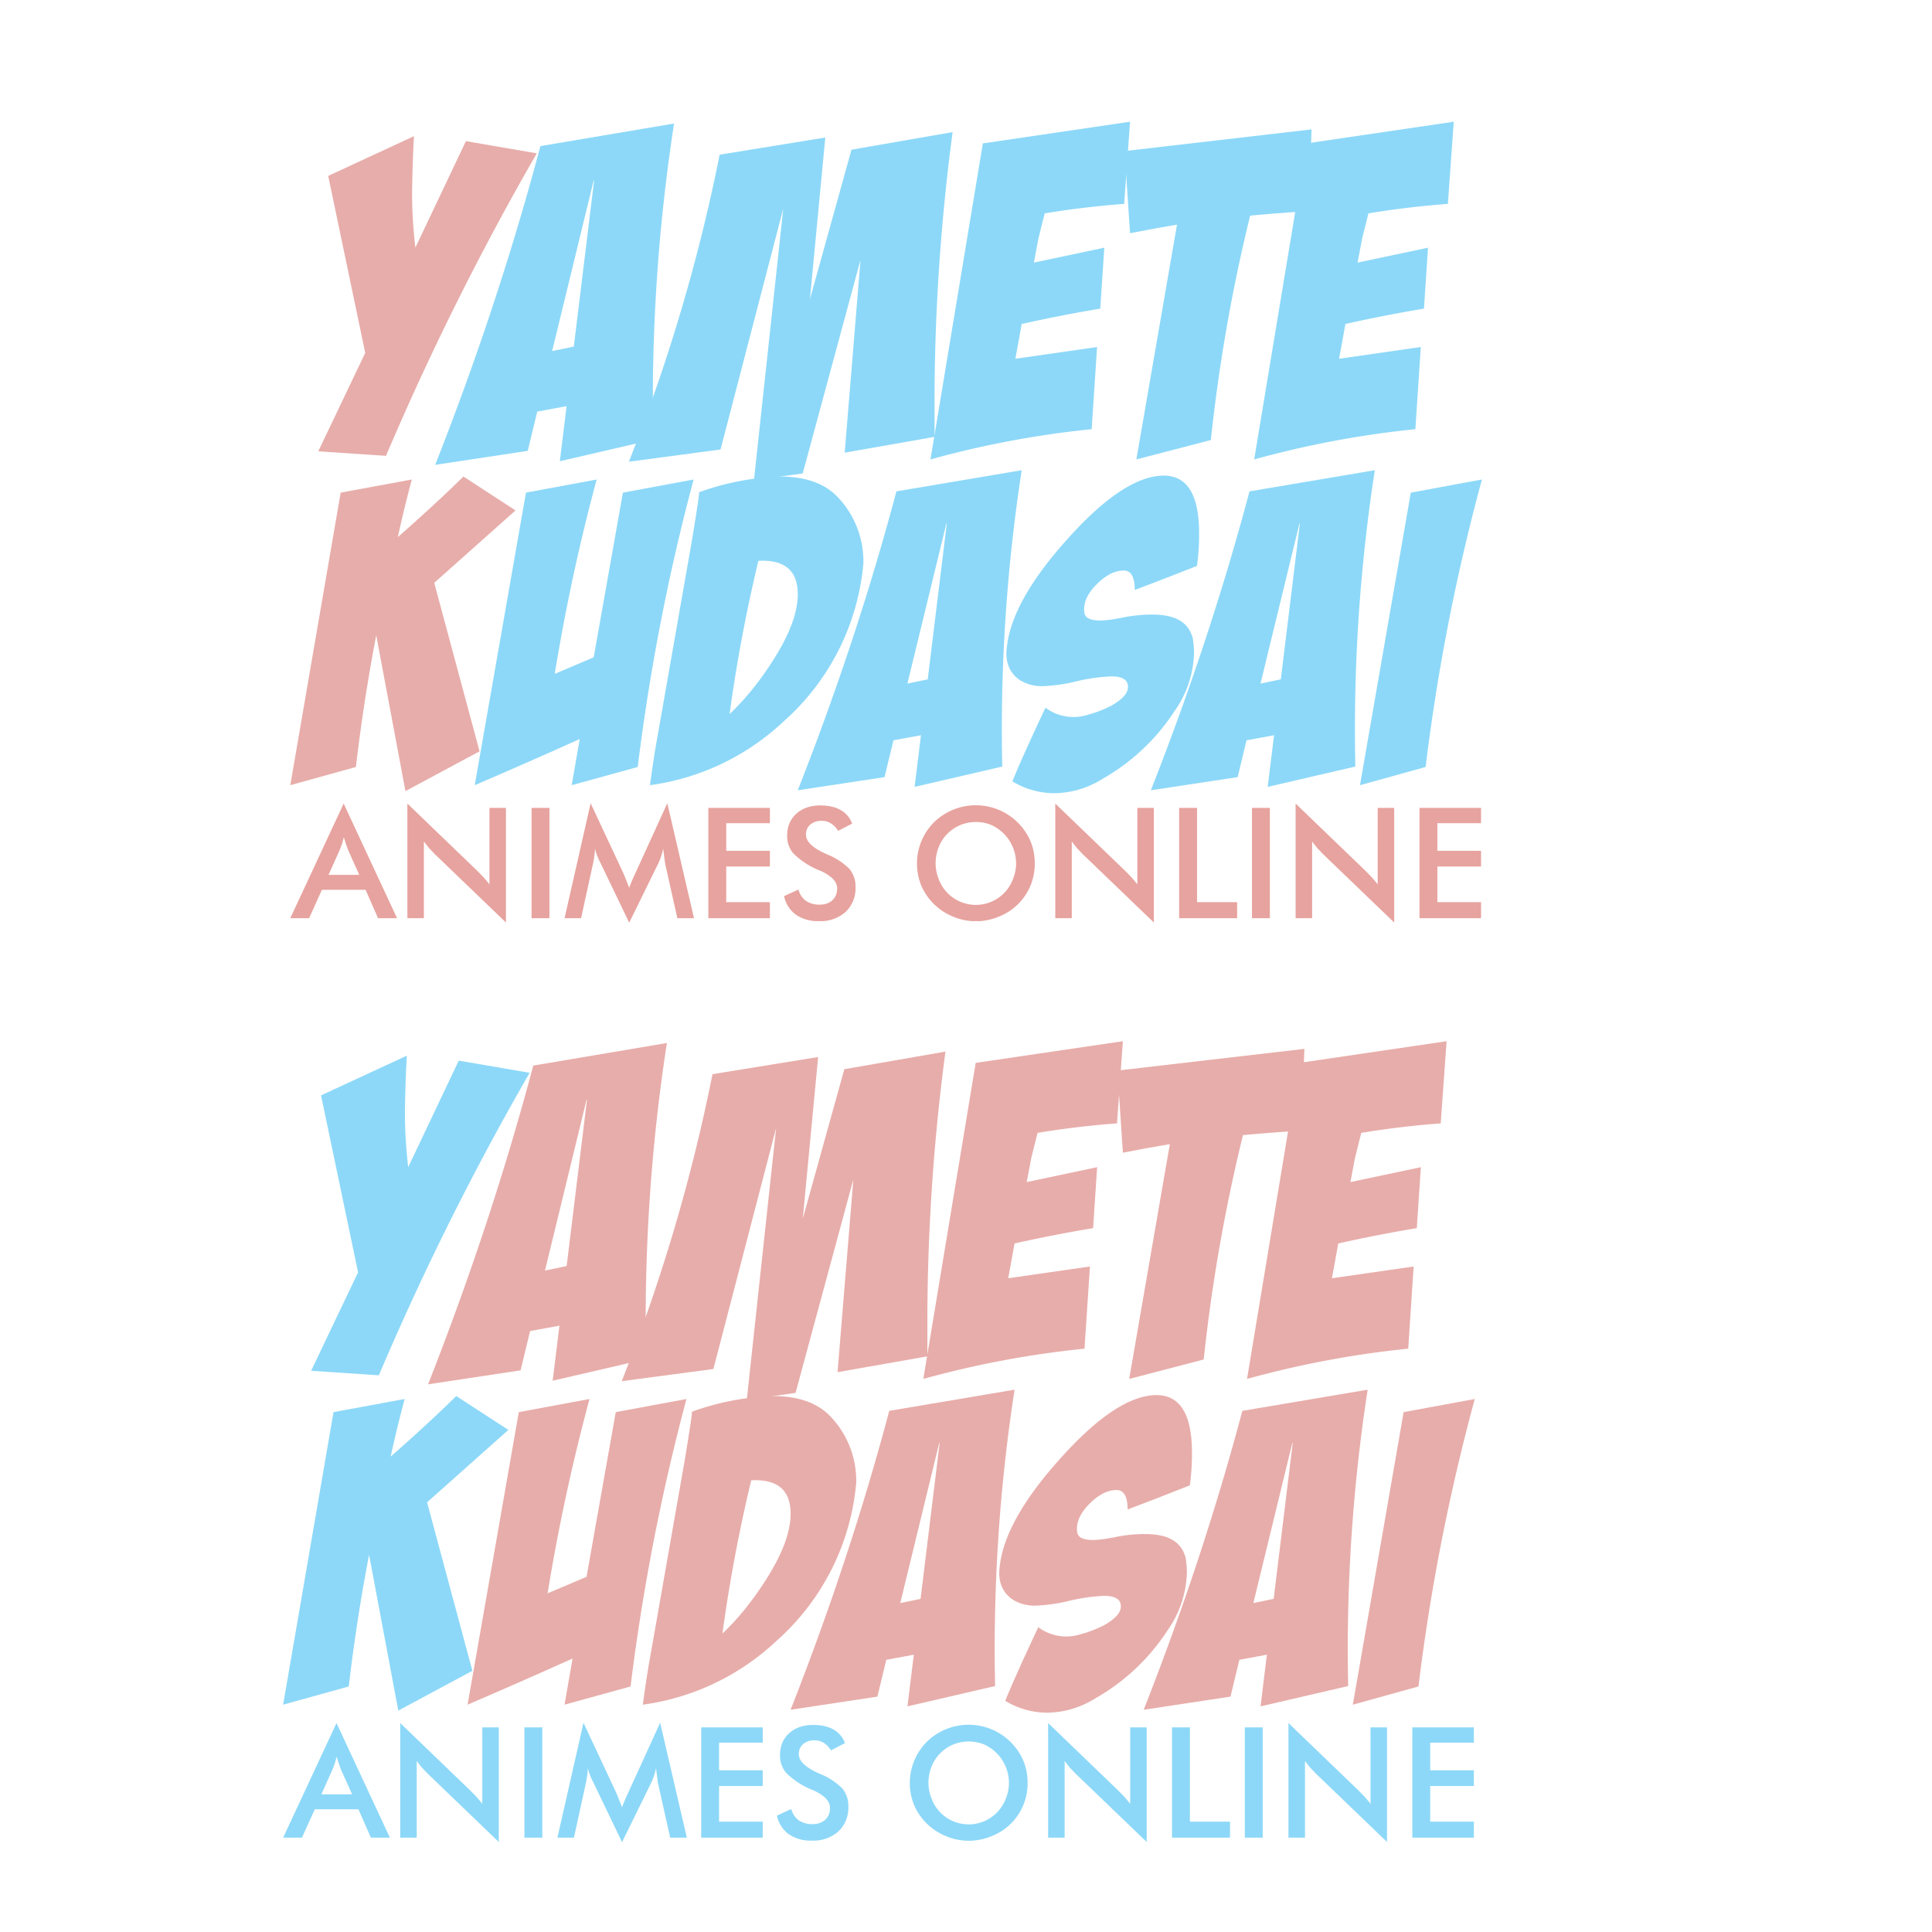 <svg xmlns="http://www.w3.org/2000/svg" xmlns:xlink="http://www.w3.org/1999/xlink" width="345.6" height="345.6" viewBox="0 0 259.2 259.2"><g data-name="Camada 1"><symbol id="a"><path d="M.327.697L.484.67A6.195 6.195 0 01.15 0L0 .01l.104.218L.022.62l.19.088A2.7 2.7 0 01.208.596C.207.551.21.506.215.461l.112.236z"/></symbol><use xlink:href="#a" transform="matrix(60.572 0 0 -60.572 41.74 184.514)" fill="#8dd8f8"/><symbol id="b"><path d="M0 0c.096.244.173.48.233.706l.296.05a4.021 4.021 0 01-.046-.7L.276.008.291.13.226.118.205.031 0 0m.307.262L.352.63H.351L.259.252l.048.01z"/></symbol><symbol id="c"><path d="M0 .041c.088.223.155.449.201.68l.234.038L.401.401l.092.331.224.039a4.585 4.585 0 01-.04-.574V.096L.478.061l.035.427L.385.015.277 0l.065.602L.203.068 0 .041z"/></symbol><symbol id="d"><path d="M.253.545L.239.489.229.436l.156.033L.376.334A3.222 3.222 0 01.202.3L.195.261.188.223l.181.026L.357.067A2.147 2.147 0 010 0l.116.7.326.048L.429.566A1.982 1.982 0 01.253.545z"/></symbol><symbol id="e"><path d="M.414.731L.408.55a4.344 4.344 0 01-.13-.01A3.753 3.753 0 01.191.043L.026 0l.09.52L.064.511.012.501 0 .683l.414.048z"/></symbol><use xlink:href="#b" transform="matrix(60.572 0 0 -60.572 57.427 185.725)" fill="#e7adaa"/><use xlink:href="#c" transform="matrix(60.572 0 0 -60.572 83.413 187.785)" fill="#e7adaa"/><use xlink:href="#d" transform="matrix(60.572 0 0 -60.572 123.875 184.998)" fill="#e7adaa"/><use xlink:href="#e" transform="matrix(60.572 0 0 -60.572 149.92 184.998)" fill="#e7adaa"/><use xlink:href="#d" transform="matrix(60.572 0 0 -60.572 167.305 184.998)" fill="#e7adaa"/><symbol id="f"><path d="M.119.705l.168.031A3.03 3.03 0 01.254.6c.057.05.108.097.155.143l.123-.08L.34.492.447.094.272 0 .203.368A4.258 4.258 0 01.155.057L0 .014l.119.691z"/></symbol><use xlink:href="#f" transform="matrix(56.799 0 0 -56.799 37.986 229.497)" fill="#8dd8f8"/><symbol id="g"><path d="M.121.691l.167.031A4.615 4.615 0 01.189.263l.092.039.069.389.167.031A4.997 4.997 0 01.385.043L.229 0l.019.109A16.102 16.102 0 000 0l.121.691z"/></symbol><symbol id="h"><path d="M.116.692a.622.622 0 00.191.037C.365.729.41.714.441.683A.22.22 0 00.504.524.565.565 0 00.316.151.573.573 0 000 0a2.4 2.4 0 00.02.128l.079.45C.11.645.116.683.116.692M.256.53A3.663 3.663 0 01.188.168c.039.037.073.08.104.129.038.06.057.111.057.154C.349.507.318.533.256.53z"/></symbol><symbol id="i"><path d="M.454.537L.38.508.307.48c0 .031-.009.046-.026.046C.257.526.233.512.209.485.192.465.185.445.188.426.19.414.202.408.225.408c.012 0 .028.002.049.006a.347.347 0 00.074.008C.403.422.434.404.444.366A.222.222 0 00.447.329.25.25 0 00.401.194a.495.495 0 00-.17-.16A.22.22 0 00.117 0a.193.193 0 00-.099.028c.016.04.042.097.078.174A.111.111 0 01.195.185a.28.28 0 01.057.022c.026.015.039.029.039.044 0 .017-.013.025-.04.025A.438.438 0 01.172.265a.395.395 0 00-.08-.012.098.098 0 00-.056.014C.011.284 0 .31.005.346c.008.072.055.156.14.251.086.097.161.149.223.153C.429.754.459.708.459.614A.54.54 0 00.454.537z"/></symbol><symbol id="j"><path d="M.12.691l.168.031A4.829 4.829 0 01.155.043L0 0l.12.691z"/></symbol><use xlink:href="#g" transform="matrix(56.799 0 0 -56.799 62.731 228.702)" fill="#e7adaa"/><use xlink:href="#h" transform="matrix(56.799 0 0 -56.799 86.246 228.702)" fill="#e7adaa"/><use xlink:href="#b" transform="matrix(56.799 0 0 -56.799 106.069 229.383)" fill="#e7adaa"/><use xlink:href="#i" transform="matrix(56.799 0 0 -56.799 133.844 229.78)" fill="#e7adaa"/><use xlink:href="#b" transform="matrix(56.799 0 0 -56.799 153.44 229.383)" fill="#e7adaa"/><use xlink:href="#j" transform="matrix(56.799 0 0 -56.799 181.498 228.702)" fill="#e7adaa"/><symbol id="k"><path d="M.248.281h.199L.374.444.361.48.347.525.335.481.321.444.248.281M.569 0L.488.184H.205L.122 0H0l.346.743L.692 0H.569z"/></symbol><symbol id="l"><path d="M0 .028v.743L.454.334.492.295a.725.725 0 00.04-.048v.496h.107V0L.176.445.14.483.107.525V.028H0z"/></symbol><symbol id="m"><path d="M0 0v.715h.116V0H0z"/></symbol><symbol id="n"><path d="M.652.382a1.369 1.369 0 00-.006.046L.639.48A.4.4 0 00.606.381L.419 0 .232.389A.396.396 0 00.197.48C.197.465.195.449.193.433A.516.516 0 00.184.381L.107.029H0l.169.745L.38.323A3.154 3.154 0 00.419.226c.007.02.018.046.032.078L.46.323l.206.451.173-.745H.731L.652.382z"/></symbol><symbol id="o"><path d="M0 0v.715h.399V.616H.116V.437h.283V.335H.116V.104h.283V0H0z"/></symbol><symbol id="p"><path d="M0 .162l.093.043A.131.131 0 01.141.132a.152.152 0 01.09-.025c.035 0 .062.01.083.029.02.019.03.045.03.077 0 .042-.035.079-.105.112a.51.51 0 00-.18.115.171.171 0 00-.039.114c0 .059.02.106.059.142.04.036.092.054.156.054C.288.75.332.74.367.72A.164.164 0 00.441.632L.35.585a.139.139 0 01-.047.049.107.107 0 01-.059.016A.108.108 0 01.17.626.083.083 0 01.142.56c0-.043.041-.083.121-.12L.278.433A.43.43 0 00.424.338.176.176 0 00.463.221.21.21 0 00.399.06.243.243 0 00.226 0a.251.251 0 00-.15.042.2.2 0 00-.076.12z"/></symbol><symbol id="r"><path d="M.643.375a.274.274 0 01-.16.248.267.267 0 01-.201 0A.257.257 0 01.141.479a.279.279 0 010-.206.257.257 0 01.482 0c.013.032.02.066.02.102m.121 0A.366.366 0 00.528.028a.38.38 0 00-.293.001.38.38 0 00-.207.202.38.38 0 00.083.41.388.388 0 00.418.081.386.386 0 00.207-.203.37.37 0 00.028-.144z"/></symbol><symbol id="s"><path d="M0 0v.715h.116V.104h.26V0H0z"/></symbol><use xlink:href="#k" transform="matrix(20.696 0 0 -20.696 37.986 246.546)" fill="#8dd8f8"/><use xlink:href="#l" transform="matrix(20.696 0 0 -20.696 53.694 247.125)" fill="#8dd8f8"/><use xlink:href="#m" transform="matrix(20.696 0 0 -20.696 70.355 246.546)" fill="#8dd8f8"/><use xlink:href="#n" transform="matrix(20.696 0 0 -20.696 74.784 247.146)" fill="#8dd8f8"/><use xlink:href="#o" transform="matrix(20.696 0 0 -20.696 94.072 246.546)" fill="#8dd8f8"/><use xlink:href="#p" transform="matrix(20.696 0 0 -20.696 104.234 246.94)" fill="#8dd8f8"/><use xlink:href="#q" transform="matrix(20.696 0 0 -20.696 114.748 246.546)" fill="#8dd8f8"/><use xlink:href="#r" transform="matrix(20.696 0 0 -20.696 122.053 246.94)" fill="#8dd8f8"/><use xlink:href="#l" transform="matrix(20.696 0 0 -20.696 140.618 247.125)" fill="#8dd8f8"/><use xlink:href="#s" transform="matrix(20.696 0 0 -20.696 157.237 246.546)" fill="#8dd8f8"/><use xlink:href="#m" transform="matrix(20.696 0 0 -20.696 167.005 246.546)" fill="#8dd8f8"/><use xlink:href="#l" transform="matrix(20.696 0 0 -20.696 172.862 247.125)" fill="#8dd8f8"/><use xlink:href="#o" transform="matrix(20.696 0 0 -20.696 189.48 246.546)" fill="#8dd8f8"/><use xlink:href="#a" transform="matrix(60.572 0 0 -60.572 42.7 61.154)" fill="#e7adaa"/><use xlink:href="#b" transform="matrix(60.572 0 0 -60.572 58.388 62.365)" fill="#8dd8f8"/><use xlink:href="#c" transform="matrix(60.572 0 0 -60.572 84.373 64.425)" fill="#8dd8f8"/><use xlink:href="#d" transform="matrix(60.572 0 0 -60.572 124.835 61.638)" fill="#8dd8f8"/><use xlink:href="#e" transform="matrix(60.572 0 0 -60.572 150.881 61.638)" fill="#8dd8f8"/><use xlink:href="#d" transform="matrix(60.572 0 0 -60.572 168.265 61.638)" fill="#8dd8f8"/><use xlink:href="#f" transform="matrix(56.799 0 0 -56.799 38.946 106.137)" fill="#e7adaa"/><use xlink:href="#g" transform="matrix(56.799 0 0 -56.799 63.691 105.342)" fill="#8dd8f8"/><use xlink:href="#h" transform="matrix(56.799 0 0 -56.799 87.206 105.342)" fill="#8dd8f8"/><use xlink:href="#b" transform="matrix(56.799 0 0 -56.799 107.029 106.023)" fill="#8dd8f8"/><use xlink:href="#i" transform="matrix(56.799 0 0 -56.799 134.804 106.421)" fill="#8dd8f8"/><use xlink:href="#b" transform="matrix(56.799 0 0 -56.799 154.4 106.023)" fill="#8dd8f8"/><use xlink:href="#j" transform="matrix(56.799 0 0 -56.799 182.458 105.342)" fill="#8dd8f8"/><use xlink:href="#k" transform="matrix(20.696 0 0 -20.696 38.946 123.186)" fill="#e7a39f"/><use xlink:href="#l" transform="matrix(20.696 0 0 -20.696 54.655 123.765)" fill="#e7a39f"/><use xlink:href="#m" transform="matrix(20.696 0 0 -20.696 71.315 123.186)" fill="#e7a39f"/><use xlink:href="#n" transform="matrix(20.696 0 0 -20.696 75.744 123.786)" fill="#e7a39f"/><use xlink:href="#o" transform="matrix(20.696 0 0 -20.696 95.032 123.186)" fill="#e7a39f"/><use xlink:href="#p" transform="matrix(20.696 0 0 -20.696 105.194 123.58)" fill="#e7a39f"/><use xlink:href="#q" transform="matrix(20.696 0 0 -20.696 115.708 123.186)" fill="#e7a39f"/><use xlink:href="#r" transform="matrix(20.696 0 0 -20.696 123.013 123.58)" fill="#e7a39f"/><use xlink:href="#l" transform="matrix(20.696 0 0 -20.696 141.578 123.765)" fill="#e7a39f"/><use xlink:href="#s" transform="matrix(20.696 0 0 -20.696 158.197 123.186)" fill="#e7a39f"/><use xlink:href="#m" transform="matrix(20.696 0 0 -20.696 167.965 123.186)" fill="#e7a39f"/><use xlink:href="#l" transform="matrix(20.696 0 0 -20.696 173.822 123.765)" fill="#e7a39f"/><use xlink:href="#o" transform="matrix(20.696 0 0 -20.696 190.441 123.186)" fill="#e7a39f"/></g></svg>